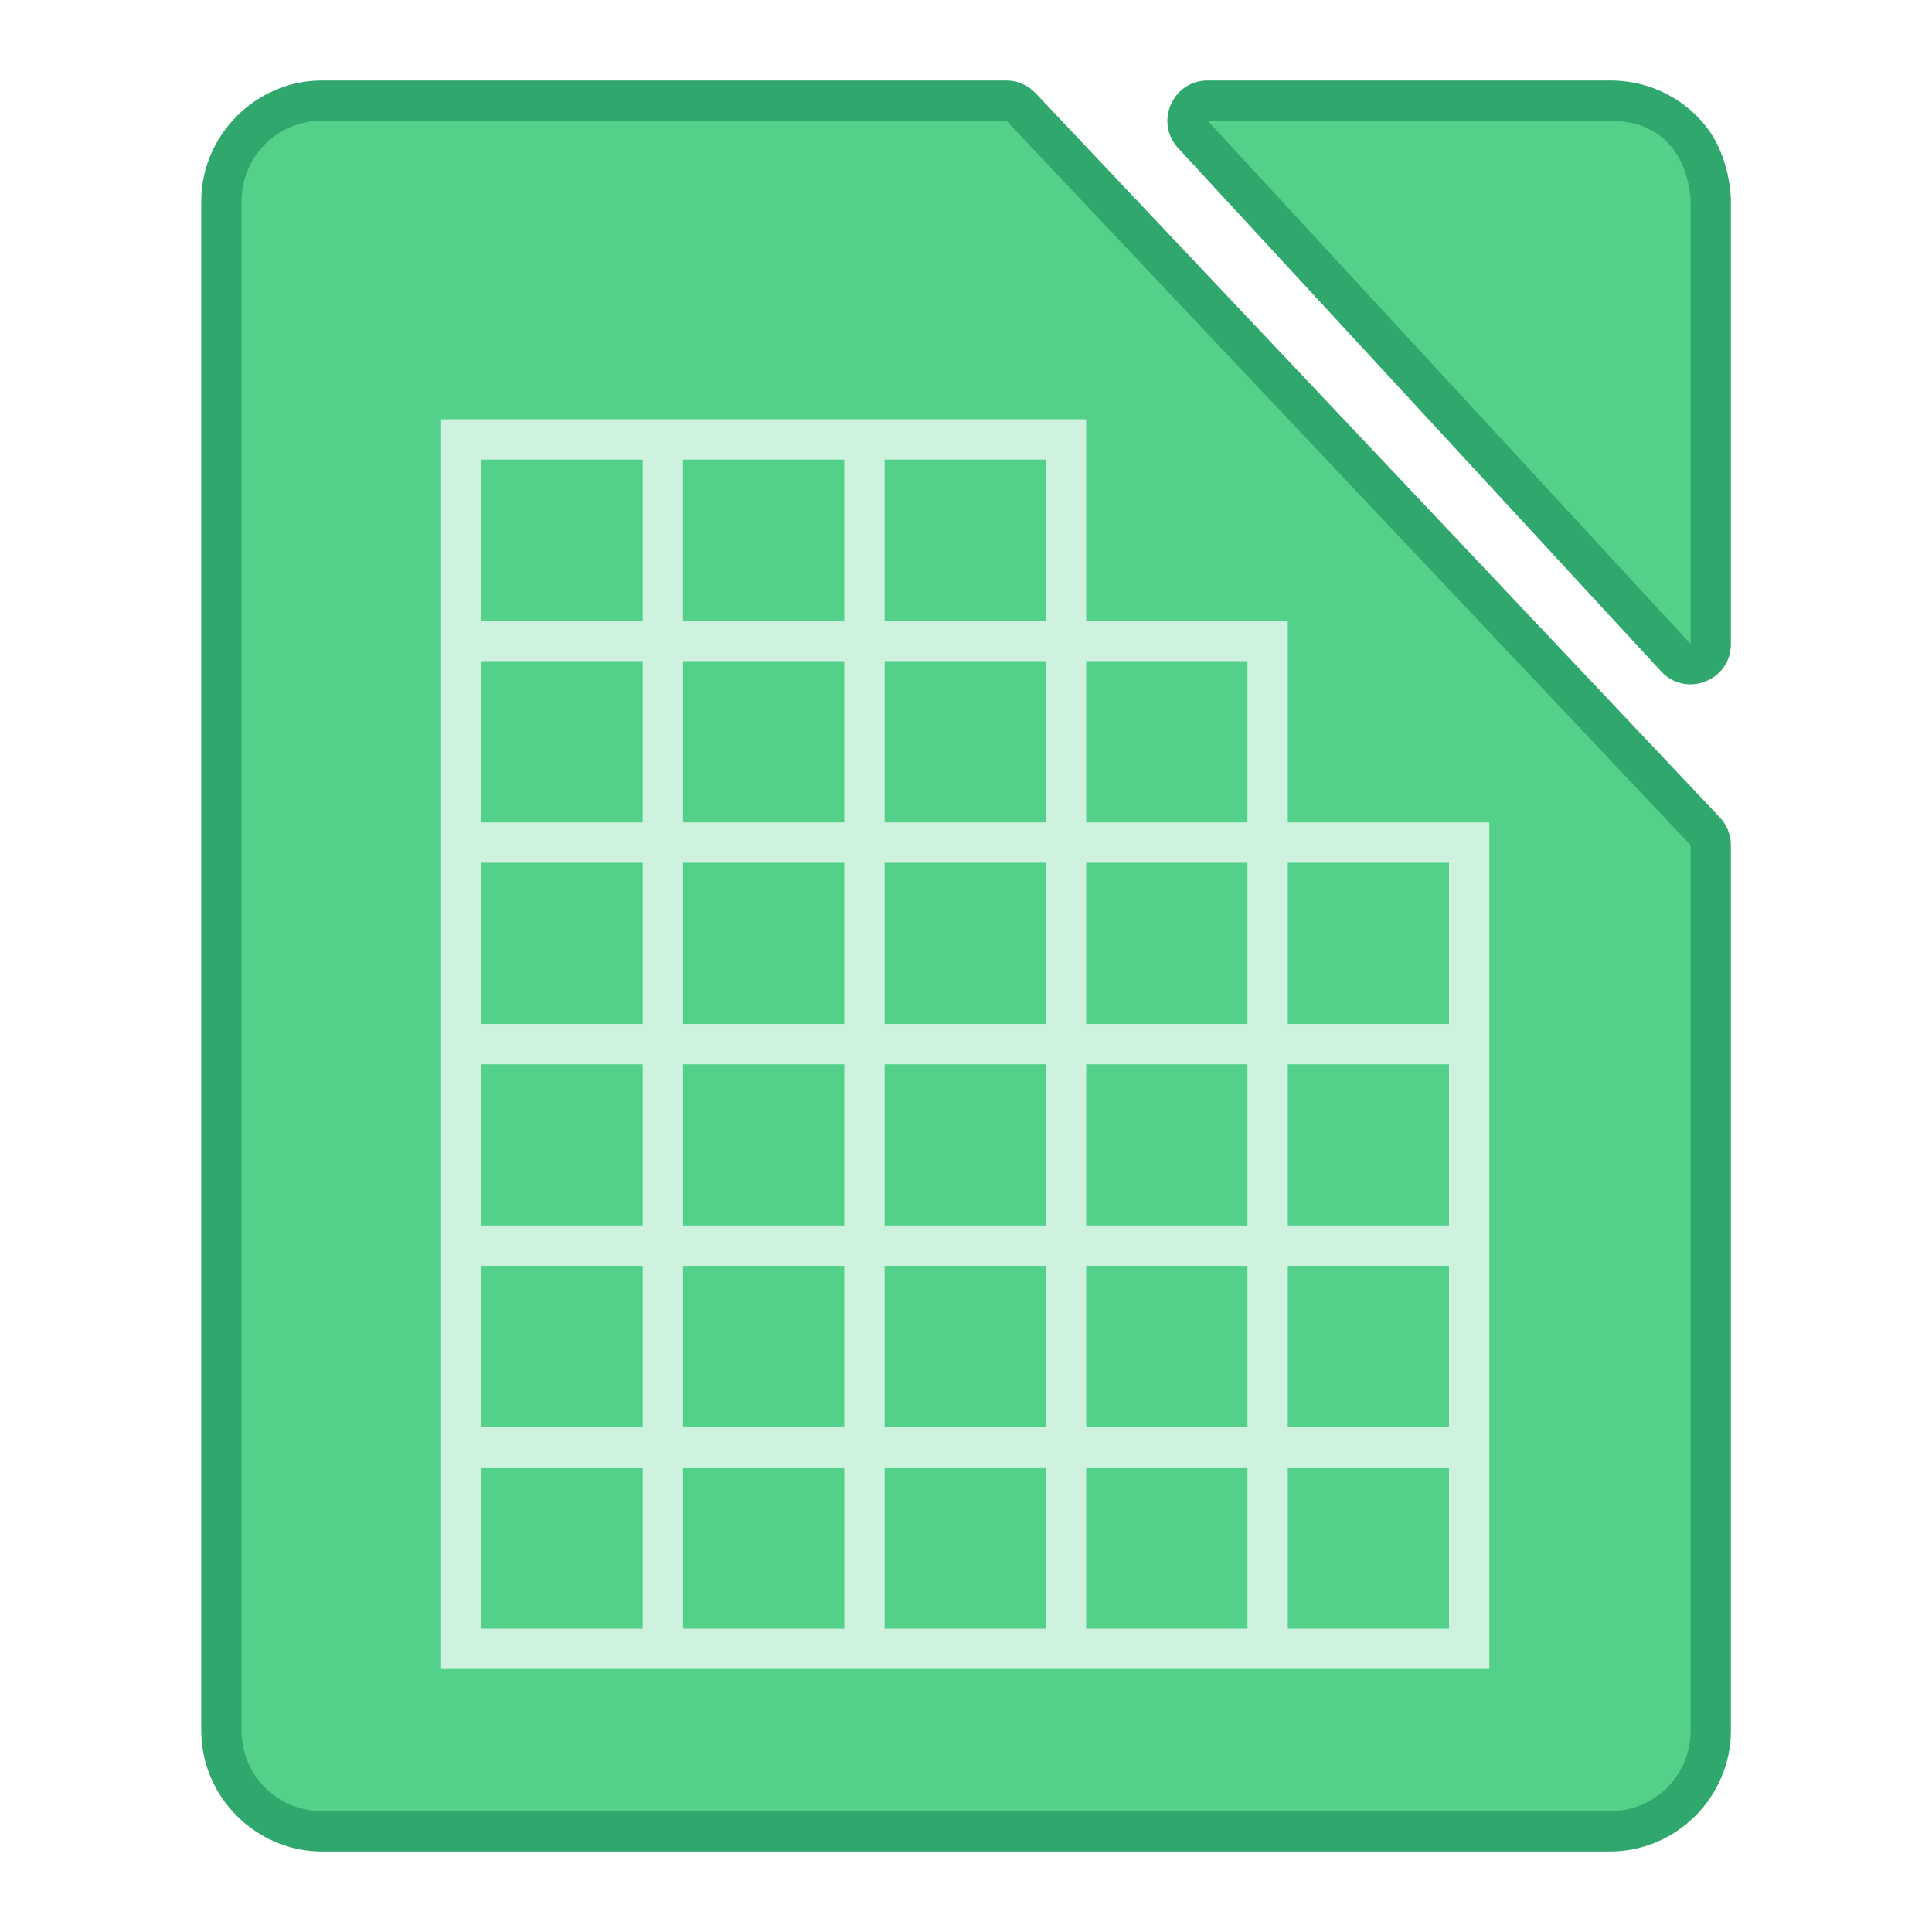 <?xml version="1.0" encoding="UTF-8" standalone="no"?>
<!-- Created with Inkscape (http://www.inkscape.org/) -->

<svg
   width="48"
   height="48"
   viewBox="0 0 12.7 12.7"
   version="1.1"
   id="svg5"
   inkscape:version="1.2.2 (b0a8486541, 2022-12-01)"
   sodipodi:docname="libreoffice-calc.svg"
   xmlns:inkscape="http://www.inkscape.org/namespaces/inkscape"
   xmlns:sodipodi="http://sodipodi.sourceforge.net/DTD/sodipodi-0.dtd"
   xmlns="http://www.w3.org/2000/svg"
   xmlns:svg="http://www.w3.org/2000/svg">
  <sodipodi:namedview
     id="namedview7"
     pagecolor="#ffffff"
     bordercolor="#9c9c9c"
     borderopacity="0.247"
     inkscape:showpageshadow="false"
     inkscape:pageopacity="0.0"
     inkscape:pagecheckerboard="0"
     inkscape:deskcolor="#5e5e5e"
     inkscape:document-units="px"
     showgrid="true"
     inkscape:zoom="5.1754899"
     inkscape:cx="90.619441"
     inkscape:cy="49.850353"
     inkscape:window-width="2560"
     inkscape:window-height="1363"
     inkscape:window-x="0"
     inkscape:window-y="0"
     inkscape:window-maximized="1"
     inkscape:current-layer="layer1">
    <inkscape:grid
       type="xygrid"
       id="grid132"
       originx="0"
       originy="0" />
  </sodipodi:namedview>
  <defs
     id="defs2" />
  <g
     inkscape:label="Capa 1"
     inkscape:groupmode="layer"
     id="layer1">
    <g
       id="g22003"
       transform="translate(-14.552,-5.292)">
      <path
         id="path2529"
         style="color:#000000;fill:#30a86d;fill-opacity:1;stroke-width:0.265;stroke-linecap:round;stroke-linejoin:round;-inkscape-stroke:none"
         d="m 16.669,5.821 c -0.435,0 -0.794,0.359 -0.794,0.794 V 16.669 c 0,0.435 0.359,0.794 0.794,0.794 h 8.467 c 0.435,0 0.794,-0.359 0.794,-0.794 v -5.821 c 2.5e-5,-0.068 -0.026,-0.133 -0.072,-0.182 L 21.359,5.904 c -0.05,-0.053 -0.12,-0.083 -0.192,-0.083 z m 5.821,0 c -0.23,2.645e-4 -0.35,0.274 -0.194,0.444 l 3.175,3.44 c 0.163,0.177 0.459,0.061 0.459,-0.179 V 6.615 c 0,0 0.004,-0.188 -0.094,-0.383 -0.098,-0.195 -0.347,-0.411 -0.7,-0.411 z"
         sodipodi:nodetypes="ssssssccccscccccssc" />
      <path
         id="path2533"
         style="color:#000000;fill:#53d18a;fill-opacity:1;stroke-width:0.529;stroke-linecap:round;stroke-linejoin:round;-inkscape-stroke:none"
         d="m 16.669,6.085 c -0.293,0 -0.529,0.236 -0.529,0.529 V 16.669 c 0,0.293 0.236,0.529 0.529,0.529 h 8.467 c 0.293,0 0.529,-0.236 0.529,-0.529 V 10.848 L 21.167,6.085 Z m 5.821,0 3.175,3.44 V 6.615 c 0,0 -1e-6,-0.529 -0.529,-0.529 z" />
      <g
         id="g4963"
         transform="matrix(0.265,0,0,0.265,24.342,-62.349)"
         style="fill:#cff2df;fill-opacity:1">
        <path
           id="rect3199"
           d="m -26,265.65 v 1 4 5 1 4 1 4 1 4 1 5 h 14 2 4 1 5 v -1 -20 h -5 v -1 -4 h -5 v -5 h -15 z m 1,1 h 4 v 4 h -4 z m 5,0 h 4 v 4 h -4 z m 5,0 h 4 v 4 h -4 z m -10,5 h 4 v 4 h -4 z m 5,0 h 4 v 4 h -4 z m 5,0 h 4 v 4 h -4 z m 5,0 h 4 v 4 h -4 z m -15,5 h 4 v 4 h -4 z m 5,0 h 4 v 4 h -4 z m 5,0 h 4 v 4 h -4 z m 5,0 h 4 v 4 h -4 z m 5,0 h 4 v 4 h -4 z m -20,5 h 4 v 4 h -4 z m 5,0 h 4 v 4 h -4 z m 5,0 h 4 v 4 h -4 z m 5,0 h 4 v 4 h -4 z m 5,0 h 4 v 4 h -4 z m -20,5 h 4 v 4 h -4 z m 5,0 h 4 v 4 h -4 z m 5,0 h 4 v 4 h -4 z m 5,0 h 4 v 4 h -4 z m 5,0 h 4 v 4 h -4 z m -20,5 h 4 v 4 h -4 z m 5,0 h 4 v 4 h -4 z m 5,0 h 4 v 4 h -1 -3 z m 5,0 h 4 v 4 h -4 z m 5,0 h 4 v 4 h -4 z"
           style="opacity:1;vector-effect:none;fill:#cff2df;fill-opacity:1;stroke:none;stroke-width:2;stroke-linecap:round;stroke-linejoin:round;stroke-miterlimit:4;stroke-dasharray:none;stroke-dashoffset:0;stroke-opacity:1"
           inkscape:connector-curvature="0" />
      </g>
    </g>
  </g>
</svg>
